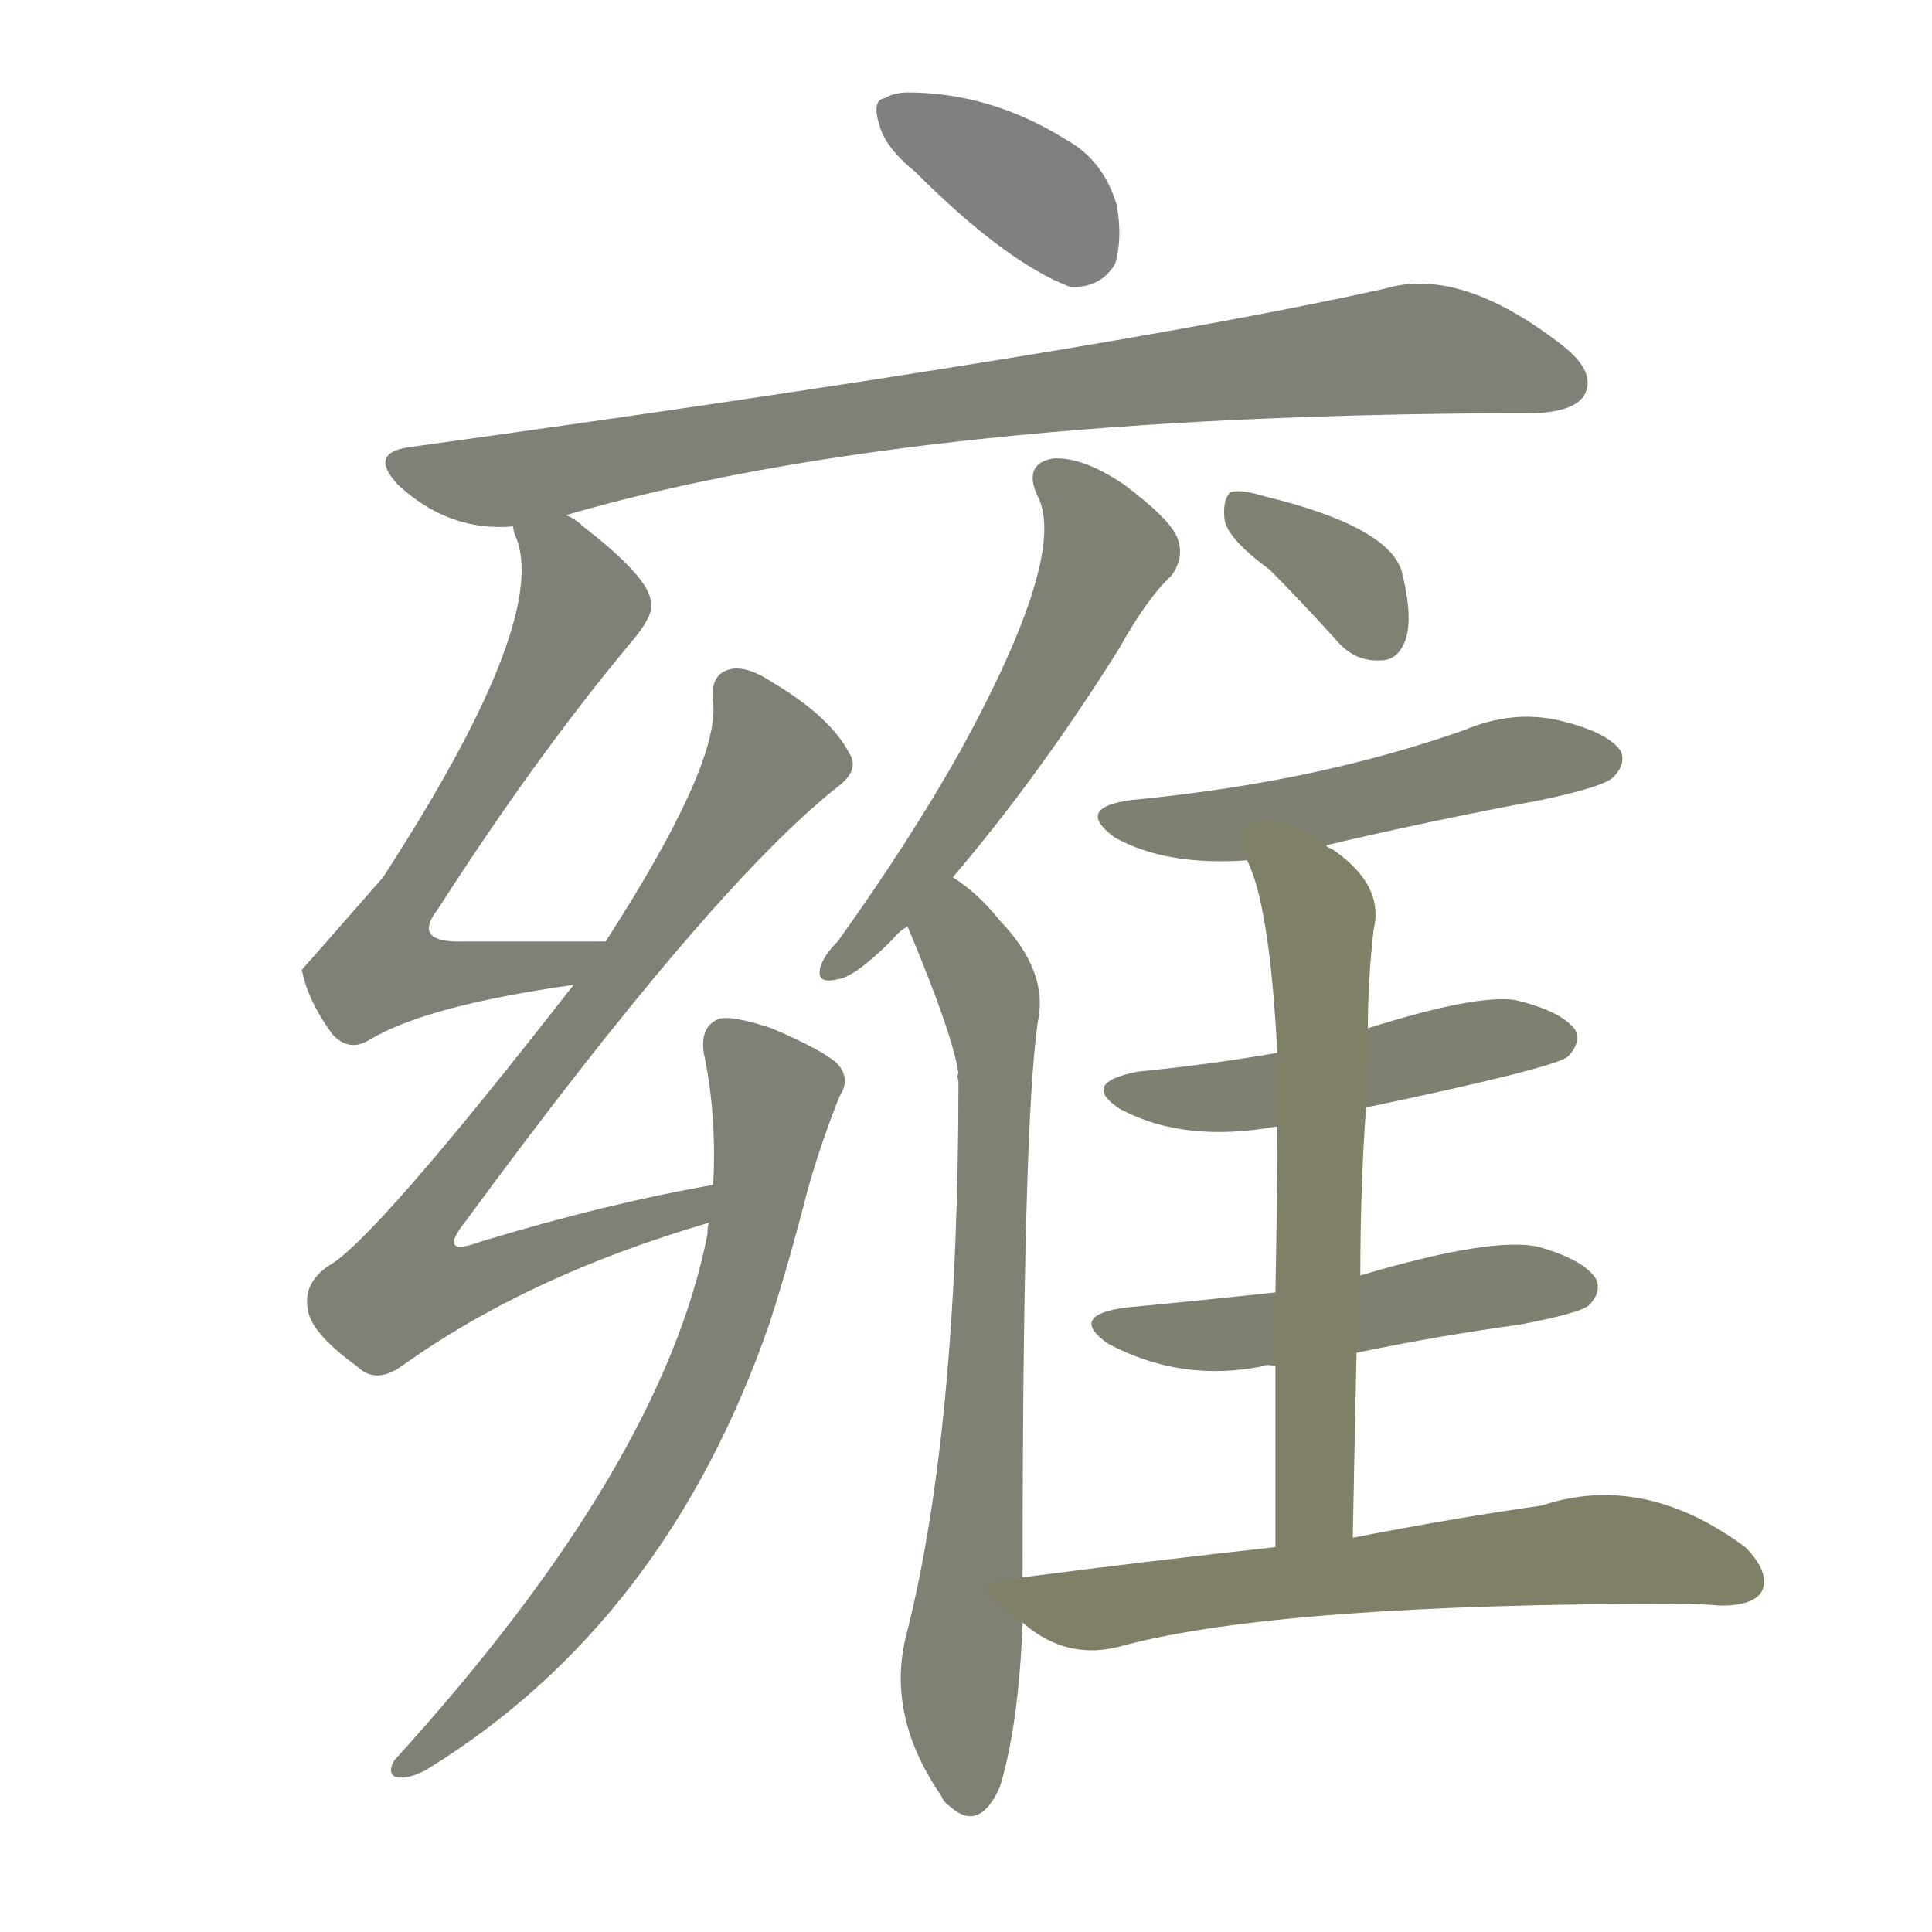 <svg version="1.1" viewBox="0 0 1024 1024" xmlns="http://www.w3.org/2000/svg">
  
  <g transform="scale(1, -1) translate(0, -900)">
    <style type="text/css">
        .stroke1 {fill: #808080;}
        .stroke2 {fill: #808079;}
        .stroke3 {fill: #808078;}
        .stroke4 {fill: #808077;}
        .stroke5 {fill: #808076;}
        .stroke6 {fill: #808075;}
        .stroke7 {fill: #808074;}
        .stroke8 {fill: #808073;}
        .stroke9 {fill: #808072;}
        .stroke10 {fill: #808071;}
        .stroke11 {fill: #808070;}
        .stroke12 {fill: #808069;}
        .stroke13 {fill: #808068;}
        .stroke14 {fill: #808067;}
        .stroke15 {fill: #808066;}
        .stroke16 {fill: #808065;}
        .stroke17 {fill: #808064;}
        .stroke18 {fill: #808063;}
        .stroke19 {fill: #808062;}
        .stroke20 {fill: #808061;}
        text {
            font-family: Helvetica;
            font-size: 50px;
            fill: #808060;
            paint-order: stroke;
            stroke: #000000;
            stroke-width: 4px;
            stroke-linecap: butt;
            stroke-linejoin: miter;
            font-weight: 800;
        }
    </style>

    <path d="M 485 809 Q 533 761 567 748 Q 583 747 591 760 Q 595 773 592 791 Q 585 815 565 826 Q 525 851 481 851 Q 474 851 469 848 Q 462 847 466 834 Q 469 822 485 809 Z" class="stroke1"/>
    <path d="M 300 627 Q 486 681 814 681 Q 835 682 840 691 Q 846 703 828 717 Q 774 759 734 747 Q 586 714 217 663 Q 195 660 211 643 Q 238 618 272 621 L 300 627 Z" class="stroke2"/>
    <path d="M 321 401 Q 279 401 246 401 Q 218 400 232 418 Q 284 499 334 559 Q 347 574 345 581 Q 344 594 309 621 Q 305 625 300 627 C 275 644 264 650 272 621 Q 272 618 274 614 Q 290 569 203 435 Q 161 387 160 386 Q 163 370 176 352 Q 185 342 196 349 Q 226 367 304 378 C 334 382 351 401 321 401 Z" class="stroke3"/>
    <path d="M 378 272 Q 321 262 255 242 Q 231 233 247 253 Q 377 430 444 483 Q 456 492 450 501 Q 440 520 410 538 Q 395 548 386 545 Q 376 542 378 527 Q 381 494 321 401 L 304 378 Q 198 242 174 229 Q 161 220 163 207 Q 164 194 189 176 Q 199 166 213 176 Q 280 224 376 252 C 405 261 407 278 378 272 Z" class="stroke4"/>
    <path d="M 376 252 Q 375 251 375 246 Q 351 123 209 -33 Q 205 -40 210 -42 Q 217 -43 226 -38 Q 353 40 408 199 Q 418 230 428 269 Q 435 294 445 319 Q 451 328 444 336 Q 437 343 409 355 Q 388 362 381 360 Q 371 356 373 342 Q 380 309 378 272 L 376 252 Z" class="stroke5"/>
    <path d="M 505 435 Q 551 489 593 556 Q 608 583 621 595 Q 628 605 624 615 Q 620 625 596 643 Q 574 658 558 657 Q 542 654 550 637 Q 566 606 509 502 Q 482 454 444 401 Q 437 394 435 388 Q 432 378 444 381 Q 453 382 473 402 Q 476 406 481 409 L 505 435 Z" class="stroke6"/>
    <path d="M 542 64 Q 542 302 550 358 Q 556 385 530 412 Q 518 427 505 435 C 481 453 470 437 481 409 Q 505 352 508 331 Q 507 330 508 327 Q 508 141 480 32 Q 470 -10 499 -52 Q 500 -55 503 -57 Q 519 -72 530 -47 Q 540 -14 542 40 L 542 64 Z" class="stroke7"/>
    <path d="M 673 598 Q 689 582 708 561 Q 718 549 732 550 Q 741 550 745 561 Q 749 573 743 597 Q 736 621 670 637 Q 657 641 652 639 Q 648 635 649 625 Q 650 615 673 598 Z" class="stroke8"/>
    <path d="M 703 452 Q 758 465 817 476 Q 850 483 855 488 Q 862 495 859 502 Q 852 512 827 518 Q 802 524 776 513 Q 739 500 698 491 Q 652 481 600 476 Q 569 472 591 456 Q 618 441 661 444 L 703 452 Z" class="stroke9"/>
    <path d="M 724 313 Q 824 334 831 340 Q 838 347 835 354 Q 828 364 803 370 Q 782 373 725 355 L 677 342 Q 643 336 603 332 Q 572 326 594 312 Q 628 294 677 303 L 724 313 Z" class="stroke10"/>
    <path d="M 719 183 Q 762 192 806 198 Q 837 204 842 208 Q 849 215 846 222 Q 840 232 816 239 Q 792 245 721 224 L 676 215 Q 639 211 597 207 Q 566 203 587 188 Q 626 167 670 176 Q 671 177 676 176 L 719 183 Z" class="stroke11"/>
    <path d="M 717 85 Q 718 137 719 183 L 721 224 Q 721 270 724 313 L 725 355 Q 725 380 728 407 Q 734 431 706 450 Q 703 451 703 452 C 679 470 650 472 661 444 Q 673 420 677 342 L 677 303 Q 677 267 676 215 L 676 176 Q 676 134 676 80 C 676 50 716 55 717 85 Z" class="stroke12"/>
    <path d="M 676 80 Q 612 73 542 64 C 514 60 518 58 542 40 Q 566 19 596 28 Q 680 50 890 50 Q 900 50 912 49 Q 930 49 934 57 Q 938 67 925 80 Q 871 120 817 102 Q 774 96 717 85 L 676 80 Z" class="stroke13"/>
    
    
    
    
    
    
    
    
    
    
    
    
    </g>
</svg>